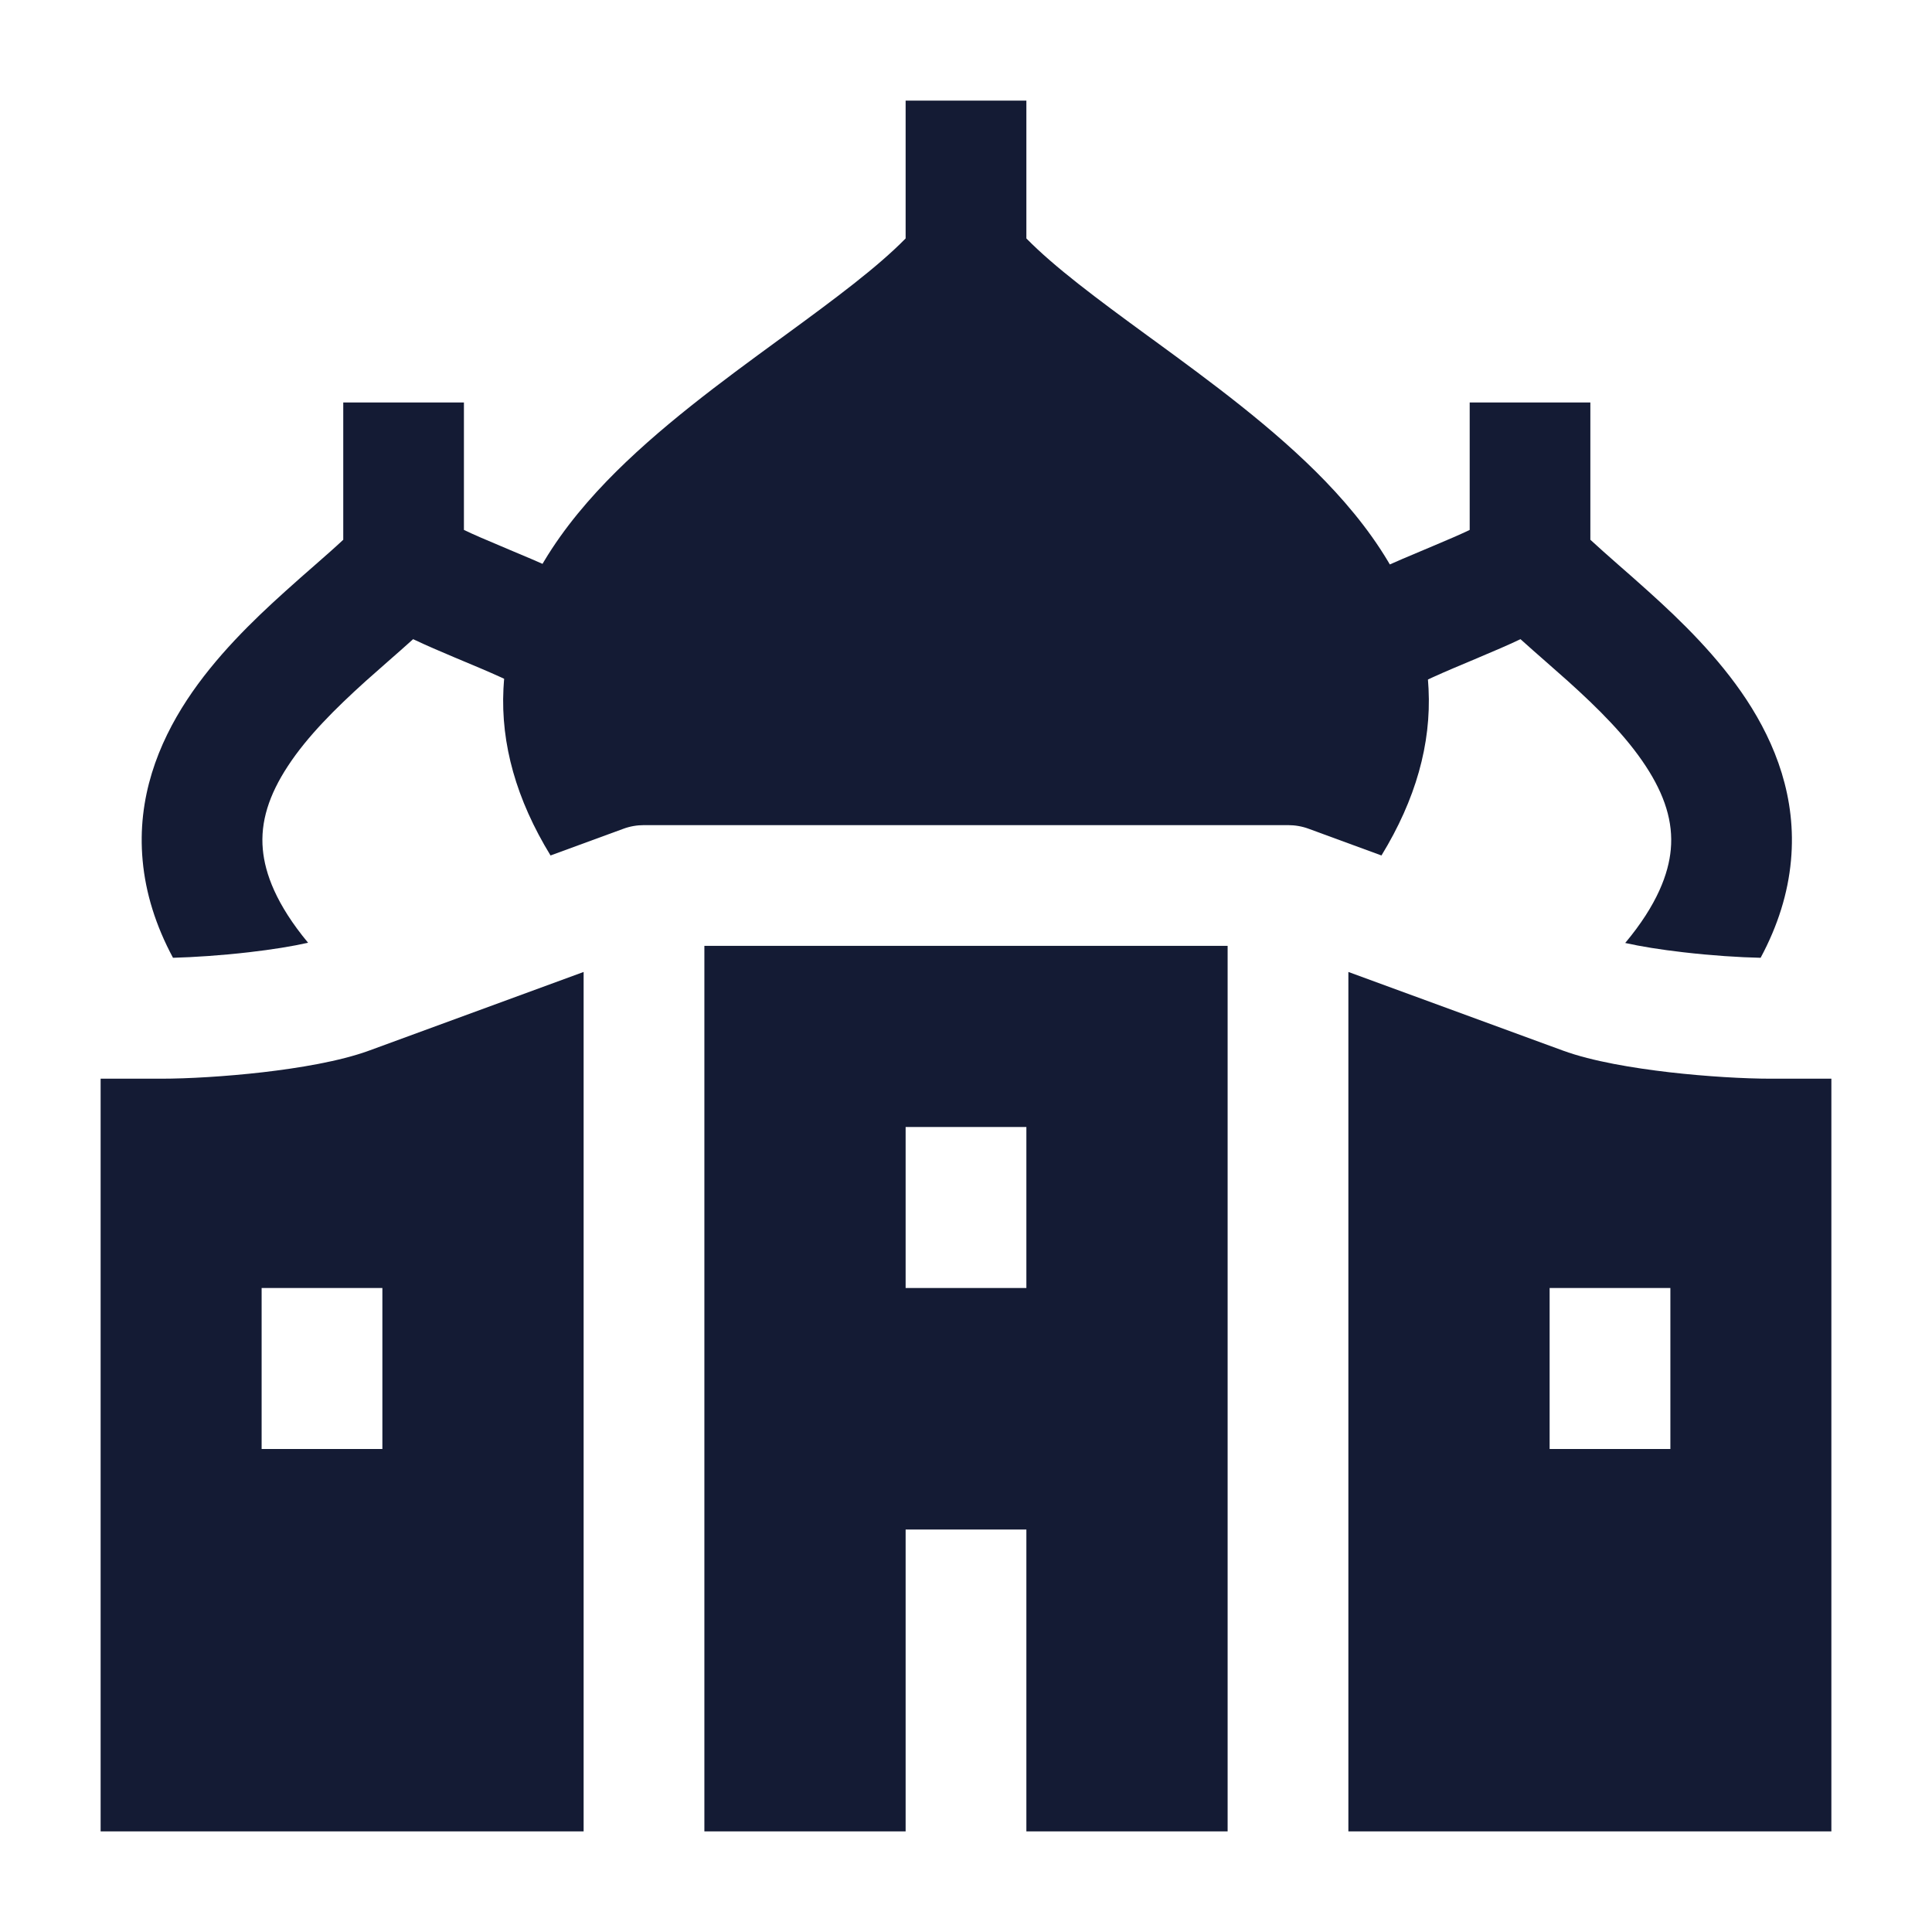 <svg width="24" height="24" viewBox="0 0 24 24" fill="none" xmlns="http://www.w3.org/2000/svg">
<path fill-rule="evenodd" clip-rule="evenodd" d="M12.75 16L12.75 14H11.25L11.25 16H12.75ZM4.75 18L4.75 16H3.25L3.25 18H4.75ZM20.75 18V16L19.25 16V18L20.75 18ZM12.75 22.75V19H11.25V22.75H8.75L8.75 11.75H15.25L15.25 22.75H12.75ZM7.25 22.75H1.25L1.25 13.4H2C2.33 13.4 2.802 13.373 3.264 13.32C3.71 13.268 4.219 13.185 4.585 13.051L7.25 12.074L7.25 22.75ZM16.75 12.074V22.75H22.75V13.4H22C21.671 13.4 21.199 13.373 20.737 13.32C20.291 13.268 19.782 13.185 19.416 13.051L16.75 12.074Z" fill="#141B34"/>
<path d="M8 10.25C7.912 10.25 7.825 10.265 7.742 10.296L6.839 10.627C6.414 9.932 6.22 9.243 6.254 8.557C6.306 7.512 6.878 6.661 7.535 5.979C8.173 5.318 8.977 4.731 9.676 4.22L9.737 4.176C10.377 3.708 10.899 3.32 11.25 2.962V1.25H12.75V2.962C13.101 3.32 13.623 3.708 14.263 4.176L14.324 4.22C15.023 4.731 15.827 5.318 16.465 5.979C17.122 6.661 17.695 7.512 17.746 8.557C17.78 9.243 17.586 9.932 17.161 10.627L16.259 10.296C16.176 10.265 16.088 10.25 16 10.25H8Z" fill="#141B34"/>
<path d="M2.149 11.898C2.406 11.891 2.749 11.869 3.093 11.829C3.38 11.796 3.634 11.755 3.827 11.711C3.429 11.232 3.292 10.848 3.265 10.553C3.233 10.211 3.341 9.874 3.577 9.515C3.818 9.147 4.165 8.802 4.544 8.46C4.63 8.383 4.723 8.301 4.818 8.218C4.922 8.127 5.029 8.033 5.132 7.94C5.294 8.017 5.472 8.093 5.638 8.163L5.662 8.173C6.095 8.354 6.419 8.49 6.583 8.605L7.444 7.38C7.14 7.167 6.673 6.973 6.321 6.826L6.22 6.783C6.041 6.708 5.888 6.643 5.763 6.583V5H4.264V6.705C4.166 6.797 4.05 6.899 3.914 7.018C3.803 7.115 3.678 7.224 3.54 7.349C3.141 7.708 2.675 8.159 2.323 8.694C1.966 9.238 1.7 9.909 1.772 10.69C1.809 11.095 1.934 11.497 2.149 11.898Z" fill="#141B34"/>
<path d="M20.908 11.829C20.629 11.797 20.381 11.757 20.189 11.714C20.59 11.234 20.728 10.848 20.755 10.553C20.787 10.211 20.679 9.874 20.443 9.515C20.202 9.147 19.855 8.801 19.476 8.46C19.39 8.383 19.297 8.301 19.202 8.218C19.098 8.127 18.991 8.033 18.888 7.94C18.726 8.017 18.548 8.093 18.383 8.162L18.358 8.173C17.926 8.354 17.602 8.49 17.438 8.605L16.578 7.38C16.881 7.167 17.348 6.973 17.699 6.826L17.801 6.783C17.979 6.708 18.132 6.643 18.257 6.583V5H19.756V6.705C19.855 6.797 19.971 6.899 20.106 7.018C20.217 7.115 20.342 7.224 20.48 7.349C20.879 7.708 21.345 8.159 21.697 8.694C22.054 9.238 22.32 9.91 22.248 10.69C22.211 11.095 22.086 11.498 21.871 11.898C21.612 11.893 21.26 11.87 20.908 11.829Z" fill="#141B34"/>
</svg>
